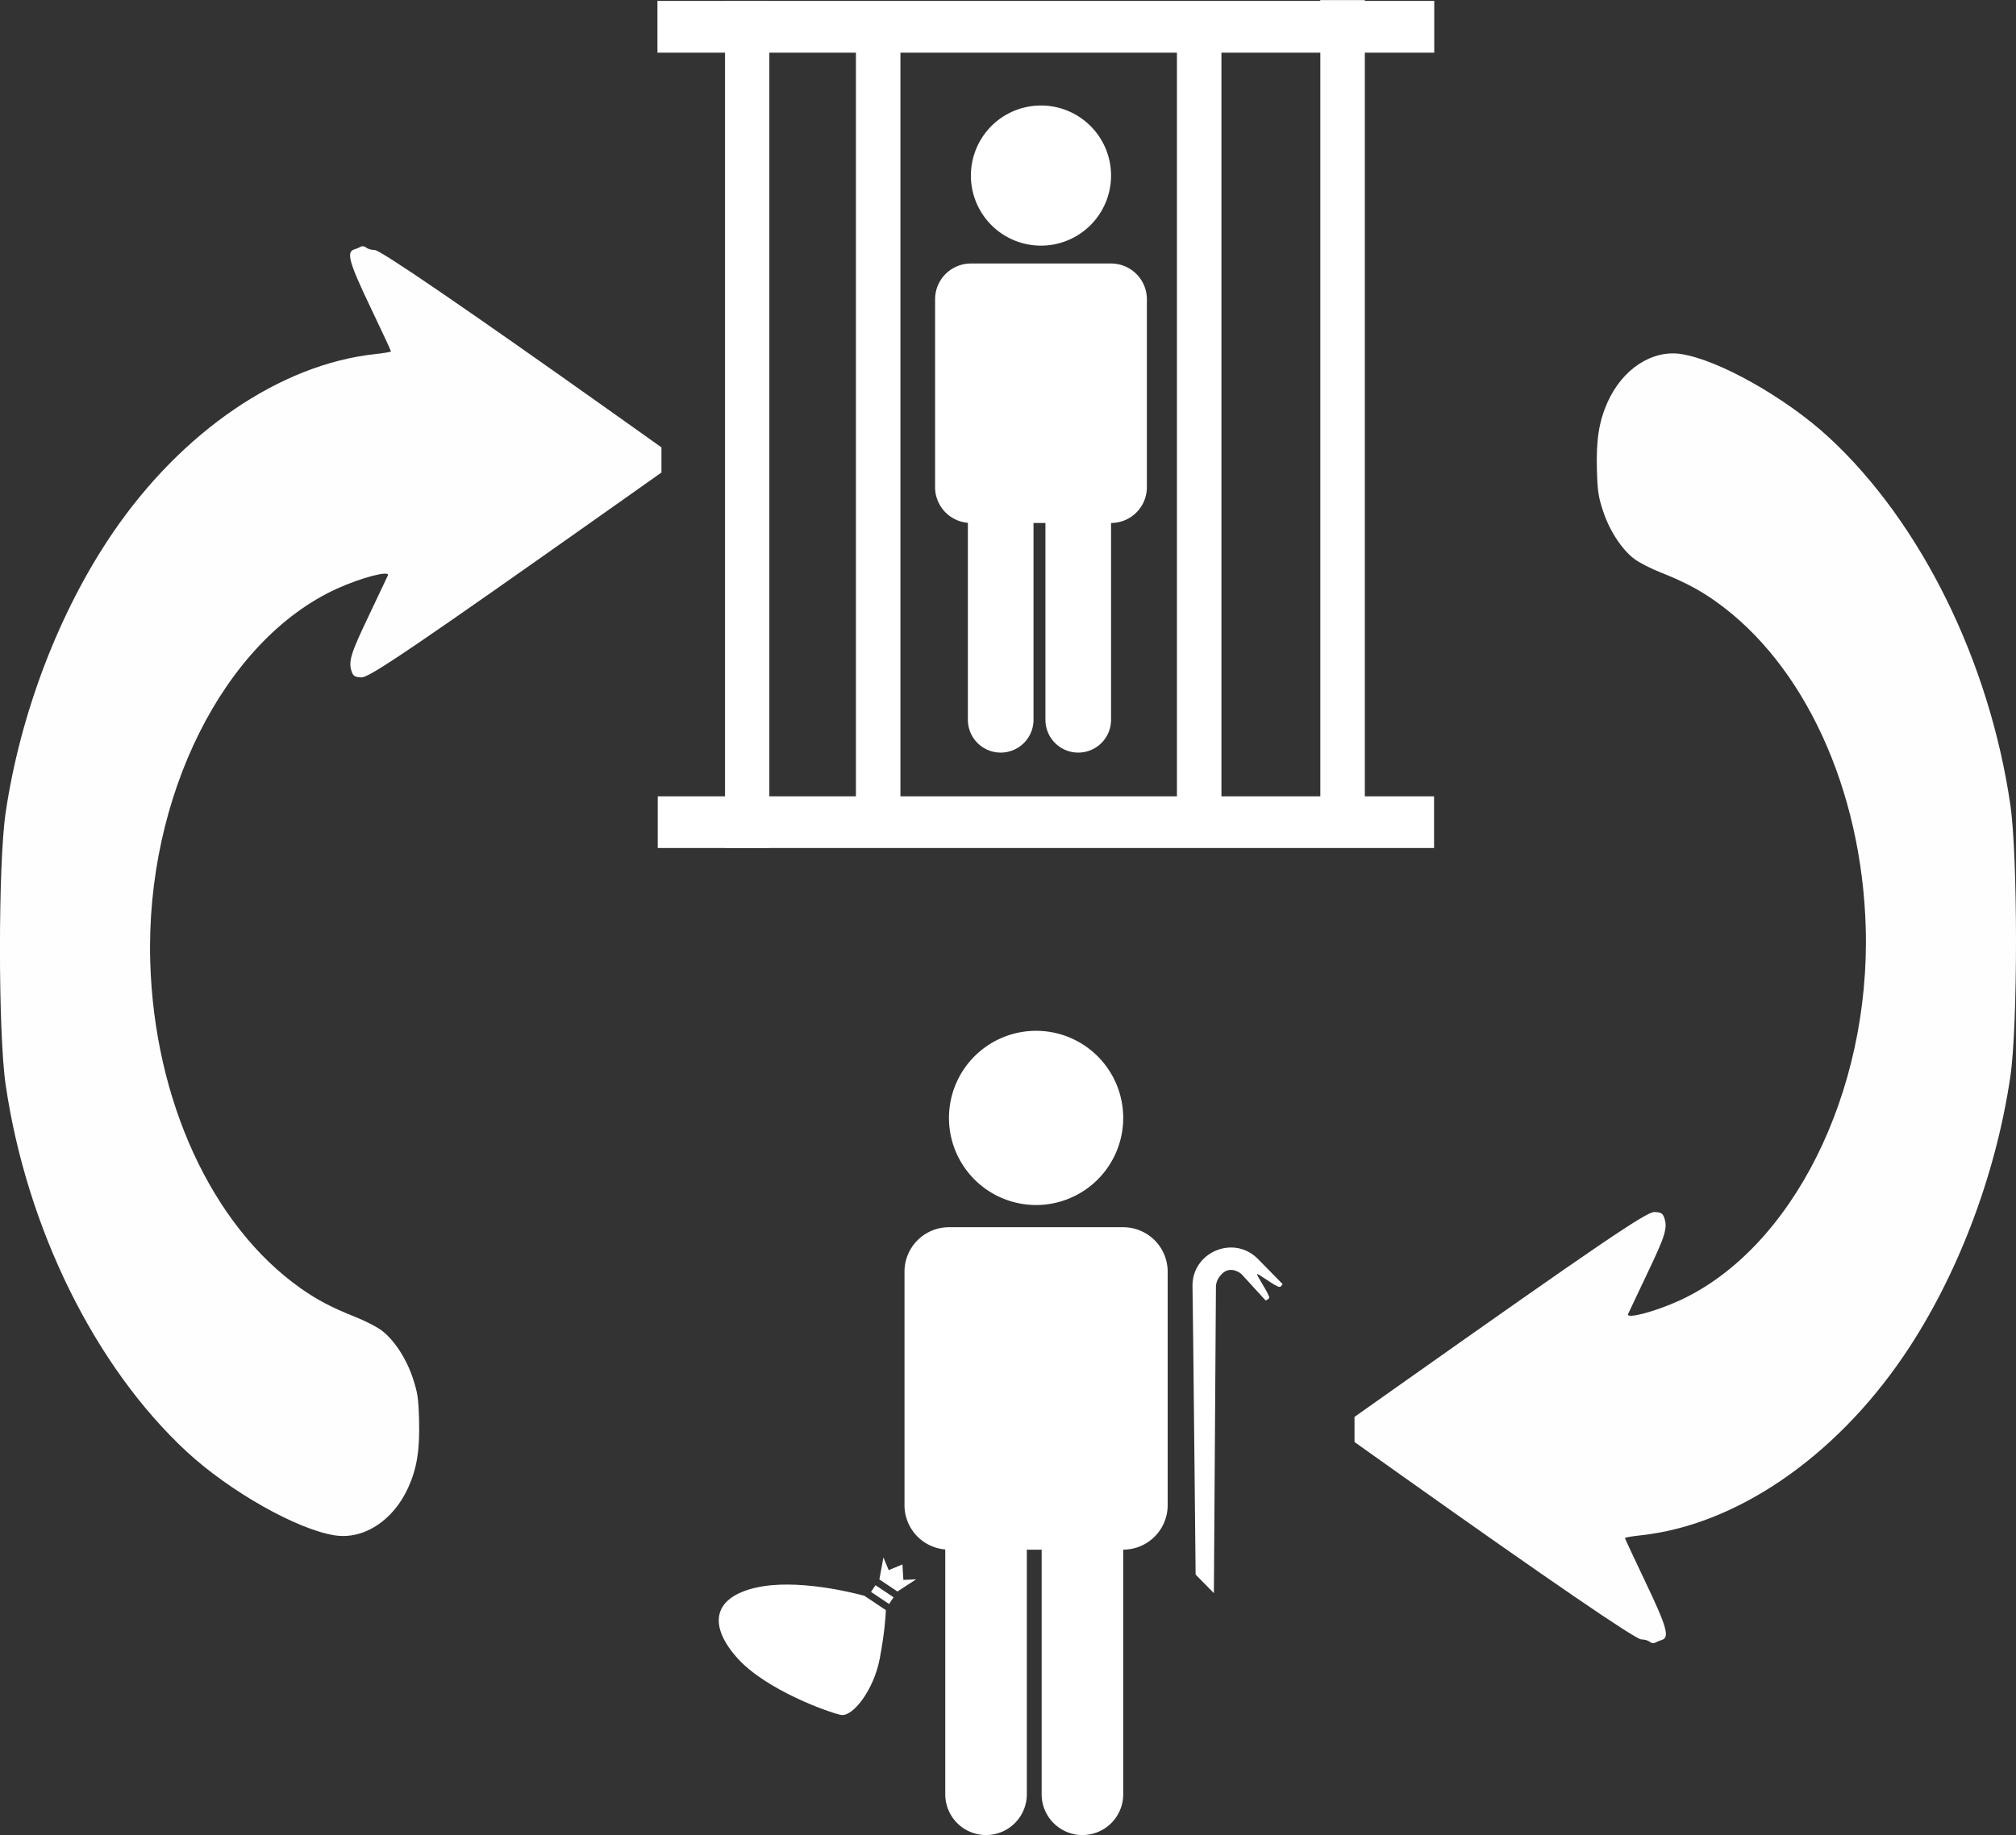 <?xml version="1.0" encoding="UTF-8" standalone="no"?>
<svg
   xmlns:dc="http://purl.org/dc/elements/1.1/"
   xmlns:cc="http://creativecommons.org/ns#"
   xmlns:rdf="http://www.w3.org/1999/02/22-rdf-syntax-ns#"
   xmlns:svg="http://www.w3.org/2000/svg"
   xmlns="http://www.w3.org/2000/svg"
   width="67.802mm"
   height="61.728mm"
   viewBox="0 0 67.802 61.728"
   version="1.1"
   id="svg8">
  <rect x="0" y="0" width="67.802" height="61.728" fill="#333333" stroke="none"/>
  <defs
     id="defs2">
    <style
       id="style2">
      .cls-1 {
        fill-rule: evenodd;
      }
    </style>
    <style
       id="style2-5">
      .cls-1 {
        fill-rule: evenodd;
      }
    </style>
    <style
       id="style2-6">
      .cls-1 {
        fill-rule: evenodd;
      }
    </style>
    <style
       id="style2-1">
      .cls-1 {
        fill-rule: evenodd;
      }
    </style>
    <style
       id="style2-2">
      .cls-1 {
        fill-rule: evenodd;
      }
    </style>
    <style
       id="style2-7">
      .cls-1 {
        fill-rule: evenodd;
      }
    </style>
    <style
       id="style2-72">
      .cls-1 {
        fill-rule: evenodd;
      }
    </style>
    <style
       id="style2-77">
      .cls-1 {
        fill-rule: evenodd;
      }
    </style>
  </defs>
  <g
     id="layer1"
     transform="translate(-74.956,-99.16)">
    <g
       id="layer1-7"
       transform="translate(-1.517,-2.968)">
      <path
         id="IconGraphic"
         class="cls-1"
         d="m 119.458,145.407 c -0.243,-0.105 -0.674,-0.449 -0.705,-0.42 -0.03,0.03 0.322,0.529 0.406,0.771 0.016,0.065 -0.119,0.117 -0.119,0.117 l -0.818,-0.893 c 0,0 -0.347,-0.303 -0.649,-0.006 -0.176,0.173 -0.209,0.343 -0.206,0.456 10e-4,0.081 -0.069,10.287 -0.069,10.287 l -0.614,-0.625 c 0,0 -0.093,-9.338 -0.104,-9.647 -0.06,-1.186 1.381,-1.813 2.208,-0.961 l 0.819,0.834 c -0.015,0.016 -0.045,0.132 -0.148,0.087 z"
         style="fill:#ffffff;fill-rule:evenodd;stroke-width:0.042" />
      <rect
         style="fill:#ffffff;fill-opacity:1;stroke:#ffffff;stroke-width:0.011;stroke-opacity:1"
         id="rect4587"
         width="26.113"
         height="1.732"
         x="98.589"
         y="102.161"
         ry="0" />
      <rect
         style="fill:#ffffff;fill-opacity:1;stroke:#ffffff;stroke-width:0.011;stroke-opacity:1"
         id="rect4587-3"
         width="26.095"
         height="1.728"
         x="98.601"
         y="128.922"
         ry="0" />
      <rect
         style="fill:#ffffff;fill-opacity:1;stroke:#ffffff;stroke-width:0.01;stroke-opacity:1"
         id="rect4587-7"
         width="1.484"
         height="28.487"
         x="-102.343"
         y="-130.647"
         ry="0"
         transform="scale(-1)" />
      <rect
         style="fill:#ffffff;fill-opacity:1;stroke:#ffffff;stroke-width:0.01;stroke-opacity:1"
         id="rect4587-7-4"
         width="1.484"
         height="28.411"
         x="-122.367"
         y="-130.544"
         ry="0"
         transform="scale(-1)" />
      <path
         style="fill:#ffffff;fill-rule:evenodd;stroke-width:0.1"
         d="m 113.84,119.72 v 6.621 a 1.103,1.103 0 0 1 -2.207,0 v -6.621 h -0.401 v 6.621 a 1.103,1.103 0 0 1 -2.207,0 v -6.626 a 1.203,1.203 0 0 1 -1.103,-1.199 v -6.32 a 1.204,1.204 0 0 1 1.204,-1.204 h 4.715 a 1.204,1.204 0 0 1 1.204,1.204 v 6.32 a 1.204,1.204 0 0 1 -1.204,1.204 z m -2.357,-9.329 a 2.357,2.357 0 1 1 2.357,-2.357 2.357,2.357 0 0 1 -2.357,2.357 z"
         class="cls-1"
         id="IconGraphic-8-6" />
      <rect
         style="fill:#ffffff;fill-opacity:1;stroke:#ffffff;stroke-width:0.01;stroke-opacity:1"
         id="rect4587-7-6"
         width="1.484"
         height="27.836"
         x="-106.75"
         y="-130.478"
         ry="0"
         transform="scale(-1)" />
      <rect
         style="fill:#ffffff;fill-opacity:1;stroke:#ffffff;stroke-width:0.01;stroke-opacity:1"
         id="rect4587-7-6-8"
         width="1.484"
         height="27.836"
         x="-117.547"
         y="-130.478"
         ry="0"
         transform="scale(-1)" />
      <path
         style="fill:#ffffff;fill-rule:evenodd;stroke-width:0.125"
         d="m 114.249,154.257 v 8.228 a 1.371,1.371 0 0 1 -2.743,0 v -8.228 h -0.499 v 8.228 a 1.371,1.371 0 0 1 -2.743,0 v -8.235 a 1.495,1.495 0 0 1 -1.371,-1.49 v -7.854 a 1.496,1.496 0 0 1 1.496,-1.496 h 5.859 a 1.496,1.496 0 0 1 1.496,1.496 v 7.854 a 1.496,1.496 0 0 1 -1.496,1.496 z m -2.93,-11.594 a 2.93,2.93 0 1 1 2.93,-2.93 2.93,2.93 0 0 1 -2.93,2.93 z"
         class="cls-1"
         id="IconGraphic-8-6-4" />
      <path
         id="IconGraphic-6"
         class="cls-1"
         d="m 106.375,156.084 -0.608,-0.406 0.151,-0.226 0.608,0.406 z m -0.327,-0.827 0.136,-0.737 0.178,0.425 0.462,-0.192 0.031,0.521 0.429,-0.02 -0.628,0.409 -1.8e-4,2.4e-4 -0.608,-0.406 z m -4.14,0.275 c 1.336,-0.303 3.194,0.156 3.648,0.279 l -0.002,0.004 0.713,0.476 c -0.006,0.162 -0.038,0.748 -0.208,1.638 -0.201,1.056 -0.912,1.966 -1.307,1.886 -0.395,-0.08 -2.495,-0.829 -3.461,-1.89 -0.965,-1.061 -0.915,-2.046 0.617,-2.394 z"
         style="fill:#ffffff;fill-rule:evenodd;stroke-width:0.039" />
      <path
         style="fill:#fefefe;stroke-width:0.071"
         d="m 131.959,157.358 c -0.049,-0.045 -0.18,-0.083 -0.29,-0.084 -0.191,-0.001 -3.1,-1.992 -8.031,-5.494 l -1.61,-1.144 v -0.423 -0.423 l 1.402,-0.991 c 6.766,-4.783 8.406,-5.899 8.674,-5.899 0.205,0 0.284,0.039 0.331,0.164 0.133,0.353 0.061,0.6 -0.554,1.887 -0.338,0.709 -0.632,1.33 -0.653,1.38 -0.074,0.178 0.899,-0.077 1.716,-0.449 3.802,-1.735 6.437,-7.002 6.277,-12.547 -0.134,-4.664 -2.071,-8.873 -5.054,-10.983 -0.552,-0.39 -1.062,-0.658 -1.843,-0.967 -0.308,-0.122 -0.694,-0.318 -0.858,-0.435 -0.426,-0.306 -0.852,-0.947 -1.074,-1.617 -0.165,-0.497 -0.192,-0.68 -0.212,-1.425 -0.027,-0.992 0.072,-1.613 0.36,-2.253 0.501,-1.117 1.499,-1.768 2.476,-1.617 1.264,0.195 3.531,1.476 4.972,2.809 3.092,2.861 5.391,7.521 6.097,12.357 0.253,1.731 0.254,7.409 0.001,9.131 -0.49,3.345 -1.802,6.78 -3.598,9.416 -2.33,3.422 -5.645,5.681 -8.834,6.023 -0.292,0.031 -0.53,0.073 -0.53,0.092 0,0.02 0.309,0.682 0.686,1.473 0.724,1.516 0.824,1.872 0.552,1.955 -0.074,0.023 -0.175,0.065 -0.224,0.093 -0.049,0.029 -0.13,0.015 -0.179,-0.03 z"
         id="path857" />
      <path
         style="fill:#fefefe;stroke-width:0.071"
         d="m 88.788,110.455 c 0.049,0.045 0.18,0.083 0.29,0.084 0.191,0.001 3.1,1.992 8.031,5.494 l 1.61,1.144 v 0.423 0.423 l -1.402,0.991 c -6.766,4.783 -8.406,5.899 -8.674,5.899 -0.205,0 -0.284,-0.039 -0.331,-0.164 -0.133,-0.353 -0.061,-0.6 0.554,-1.887 0.338,-0.709 0.632,-1.33 0.653,-1.38 0.074,-0.178 -0.899,0.077 -1.716,0.449 -3.802,1.735 -6.437,7.002 -6.277,12.547 0.134,4.664 2.071,8.873 5.054,10.983 0.552,0.39 1.062,0.658 1.843,0.967 0.308,0.122 0.694,0.318 0.858,0.435 0.426,0.306 0.852,0.947 1.074,1.617 0.165,0.497 0.192,0.68 0.212,1.425 0.027,0.992 -0.072,1.613 -0.36,2.253 -0.501,1.117 -1.499,1.768 -2.476,1.617 -1.264,-0.195 -3.531,-1.476 -4.972,-2.809 -3.092,-2.861 -5.391,-7.521 -6.097,-12.357 -0.253,-1.731 -0.254,-7.409 -0.001,-9.131 0.49,-3.345 1.802,-6.78 3.598,-9.416 2.33,-3.422 5.645,-5.681 8.834,-6.023 0.292,-0.031 0.53,-0.073 0.53,-0.092 0,-0.02 -0.309,-0.682 -0.686,-1.473 -0.724,-1.516 -0.824,-1.872 -0.552,-1.955 0.074,-0.023 0.175,-0.065 0.224,-0.093 0.049,-0.029 0.13,-0.015 0.179,0.03 z"
         id="path857-0" />
    </g>
  </g>
</svg>
